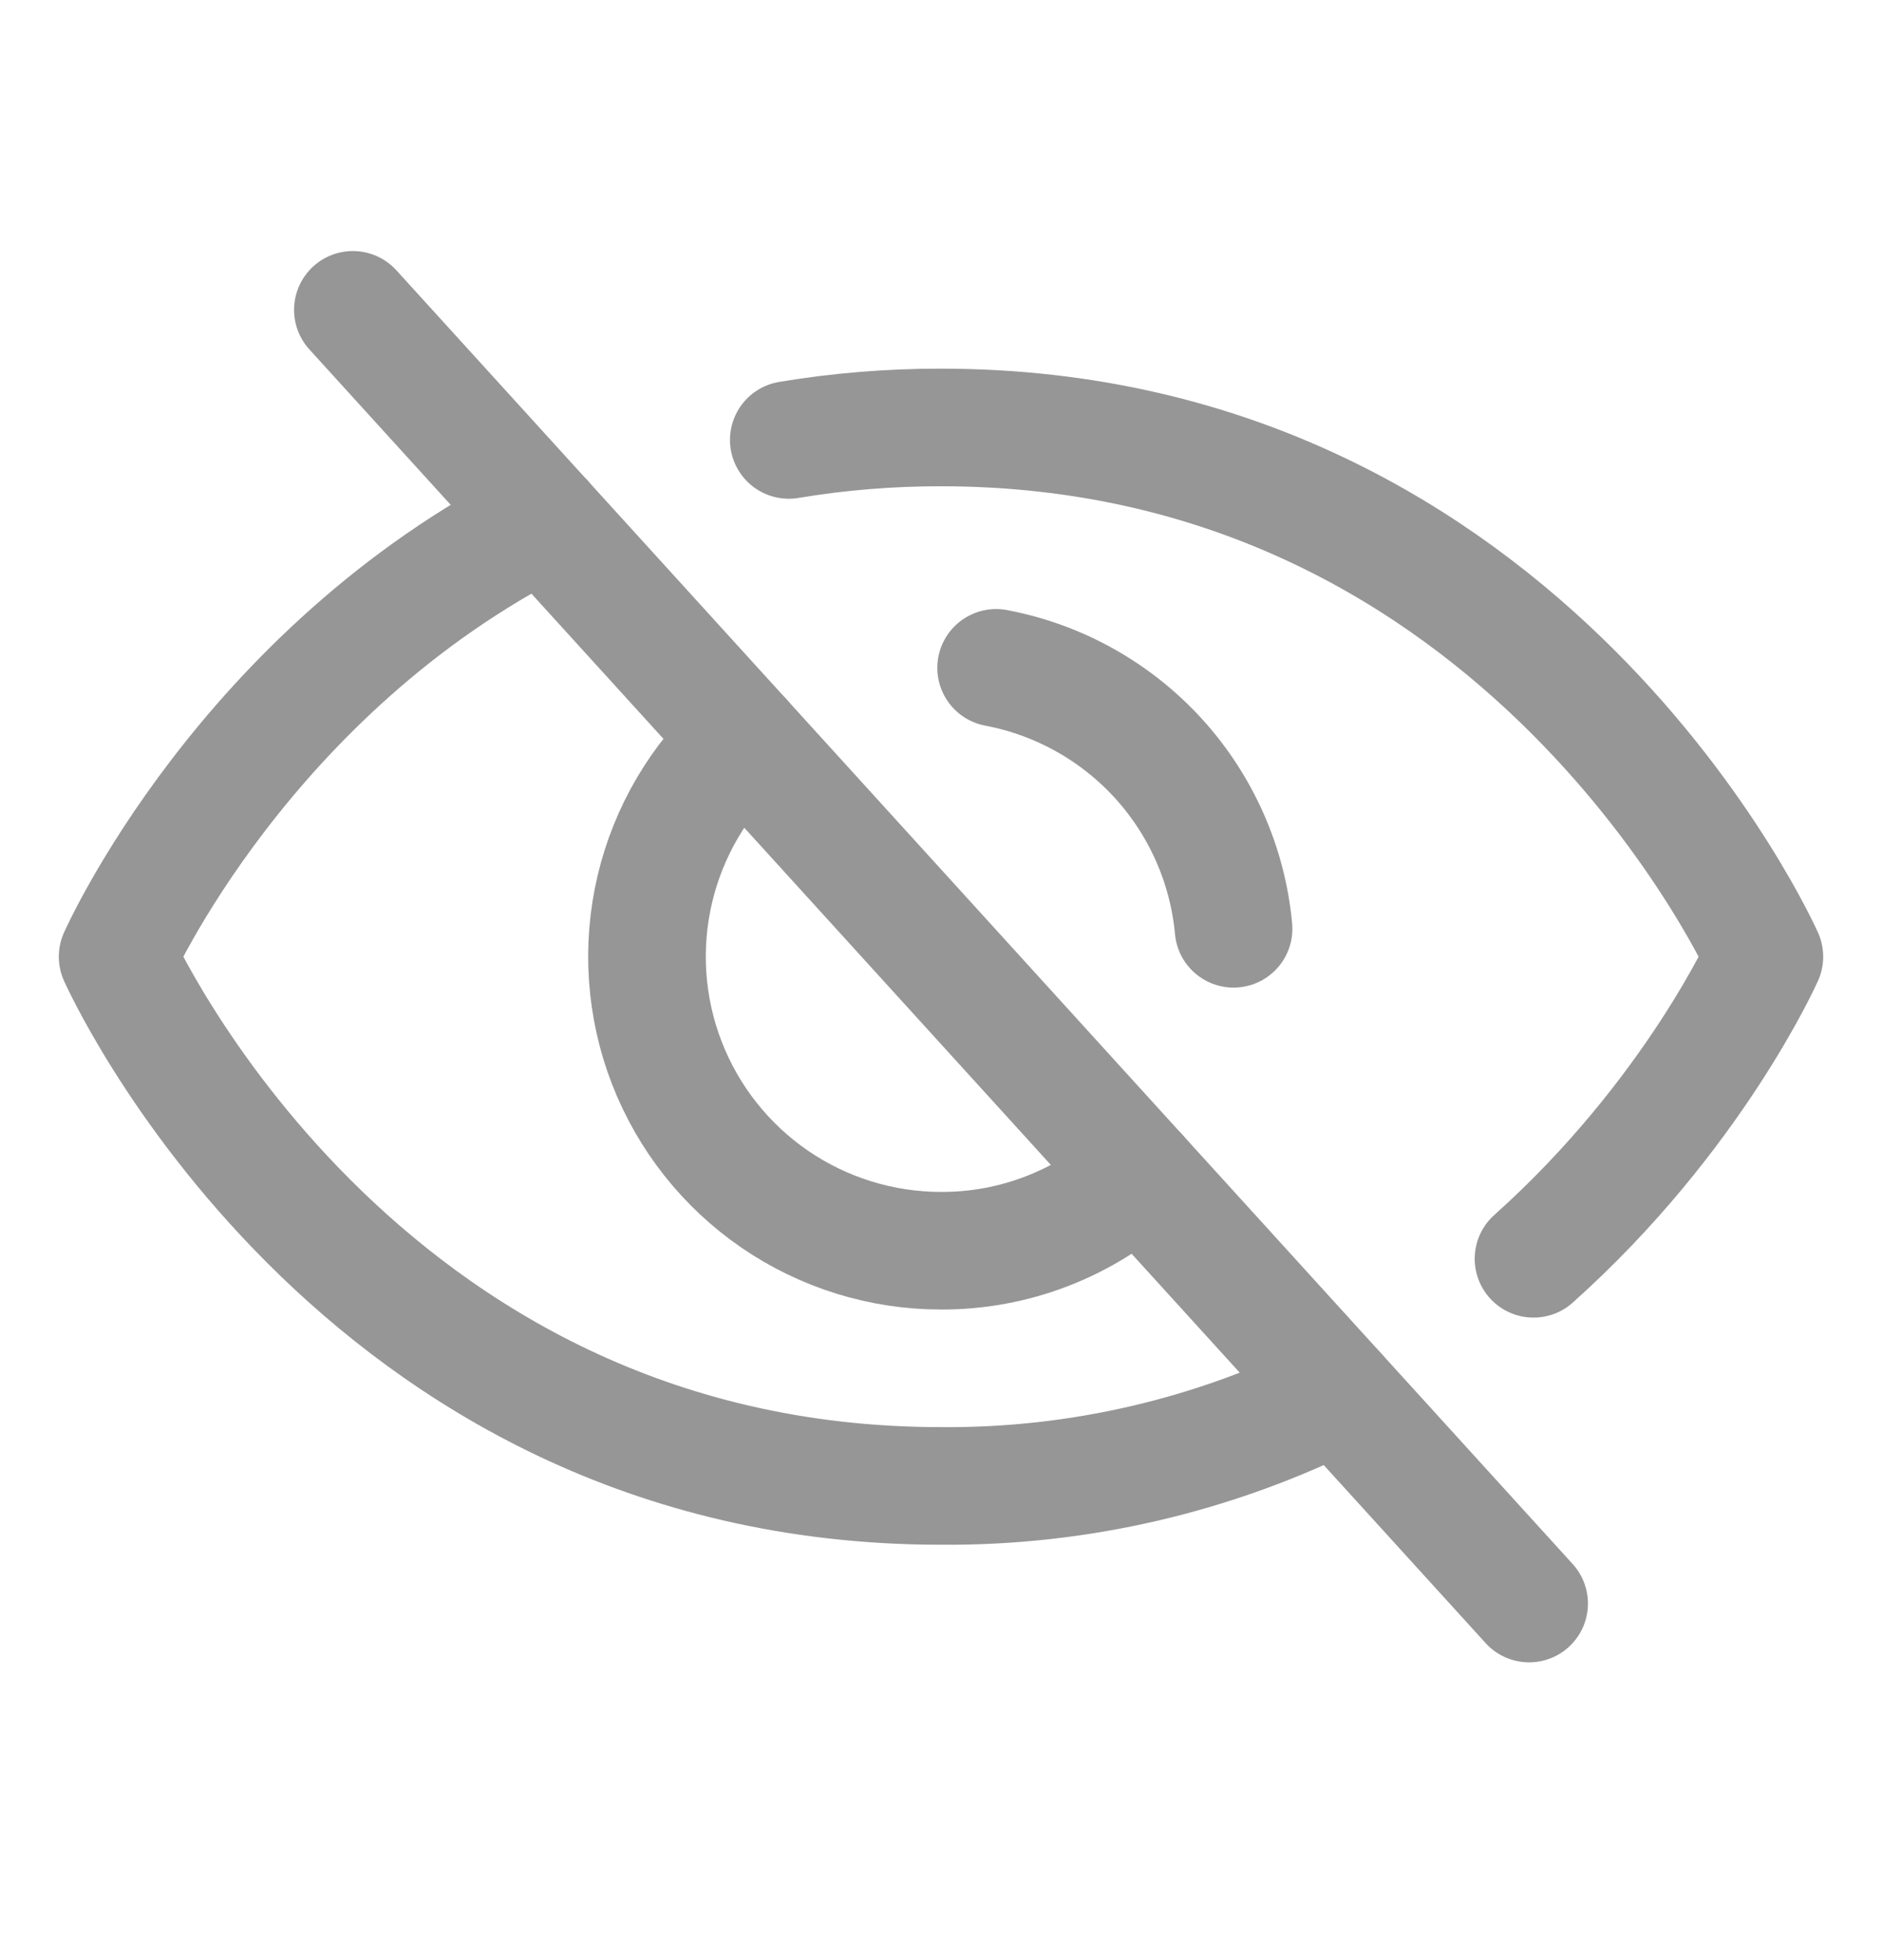 <svg width="24" height="25" viewBox="0 0 24 25" fill="none" xmlns="http://www.w3.org/2000/svg">
<path d="M4.5 3.952L19.5 20.452" stroke="#969696" stroke-width="1.5" stroke-linecap="round" stroke-linejoin="round"/>
<path d="M14.522 14.977C13.834 15.607 12.933 15.956 12 15.952C11.243 15.952 10.504 15.723 9.88 15.295C9.256 14.867 8.776 14.26 8.503 13.554C8.23 12.848 8.177 12.076 8.351 11.339C8.525 10.603 8.918 9.936 9.478 9.427" stroke="#969696" stroke-width="1.5" stroke-linecap="round" stroke-linejoin="round"/>
<path d="M6.938 6.633C3.112 8.564 1.5 12.202 1.5 12.202C1.5 12.202 4.5 18.952 12 18.952C13.757 18.966 15.493 18.561 17.062 17.771" stroke="#969696" stroke-width="1.5" stroke-linecap="round" stroke-linejoin="round"/>
<path d="M19.556 16.055C21.6 14.227 22.5 12.202 22.5 12.202C22.5 12.202 19.5 5.452 12 5.452C11.35 5.451 10.7 5.504 10.059 5.611" stroke="#969696" stroke-width="1.5" stroke-linecap="round" stroke-linejoin="round"/>
<path d="M12.703 8.518C13.501 8.669 14.227 9.075 14.774 9.675C15.32 10.276 15.656 11.037 15.731 11.846" stroke="#969696" stroke-width="1.5" stroke-linecap="round" stroke-linejoin="round"/>
</svg>
